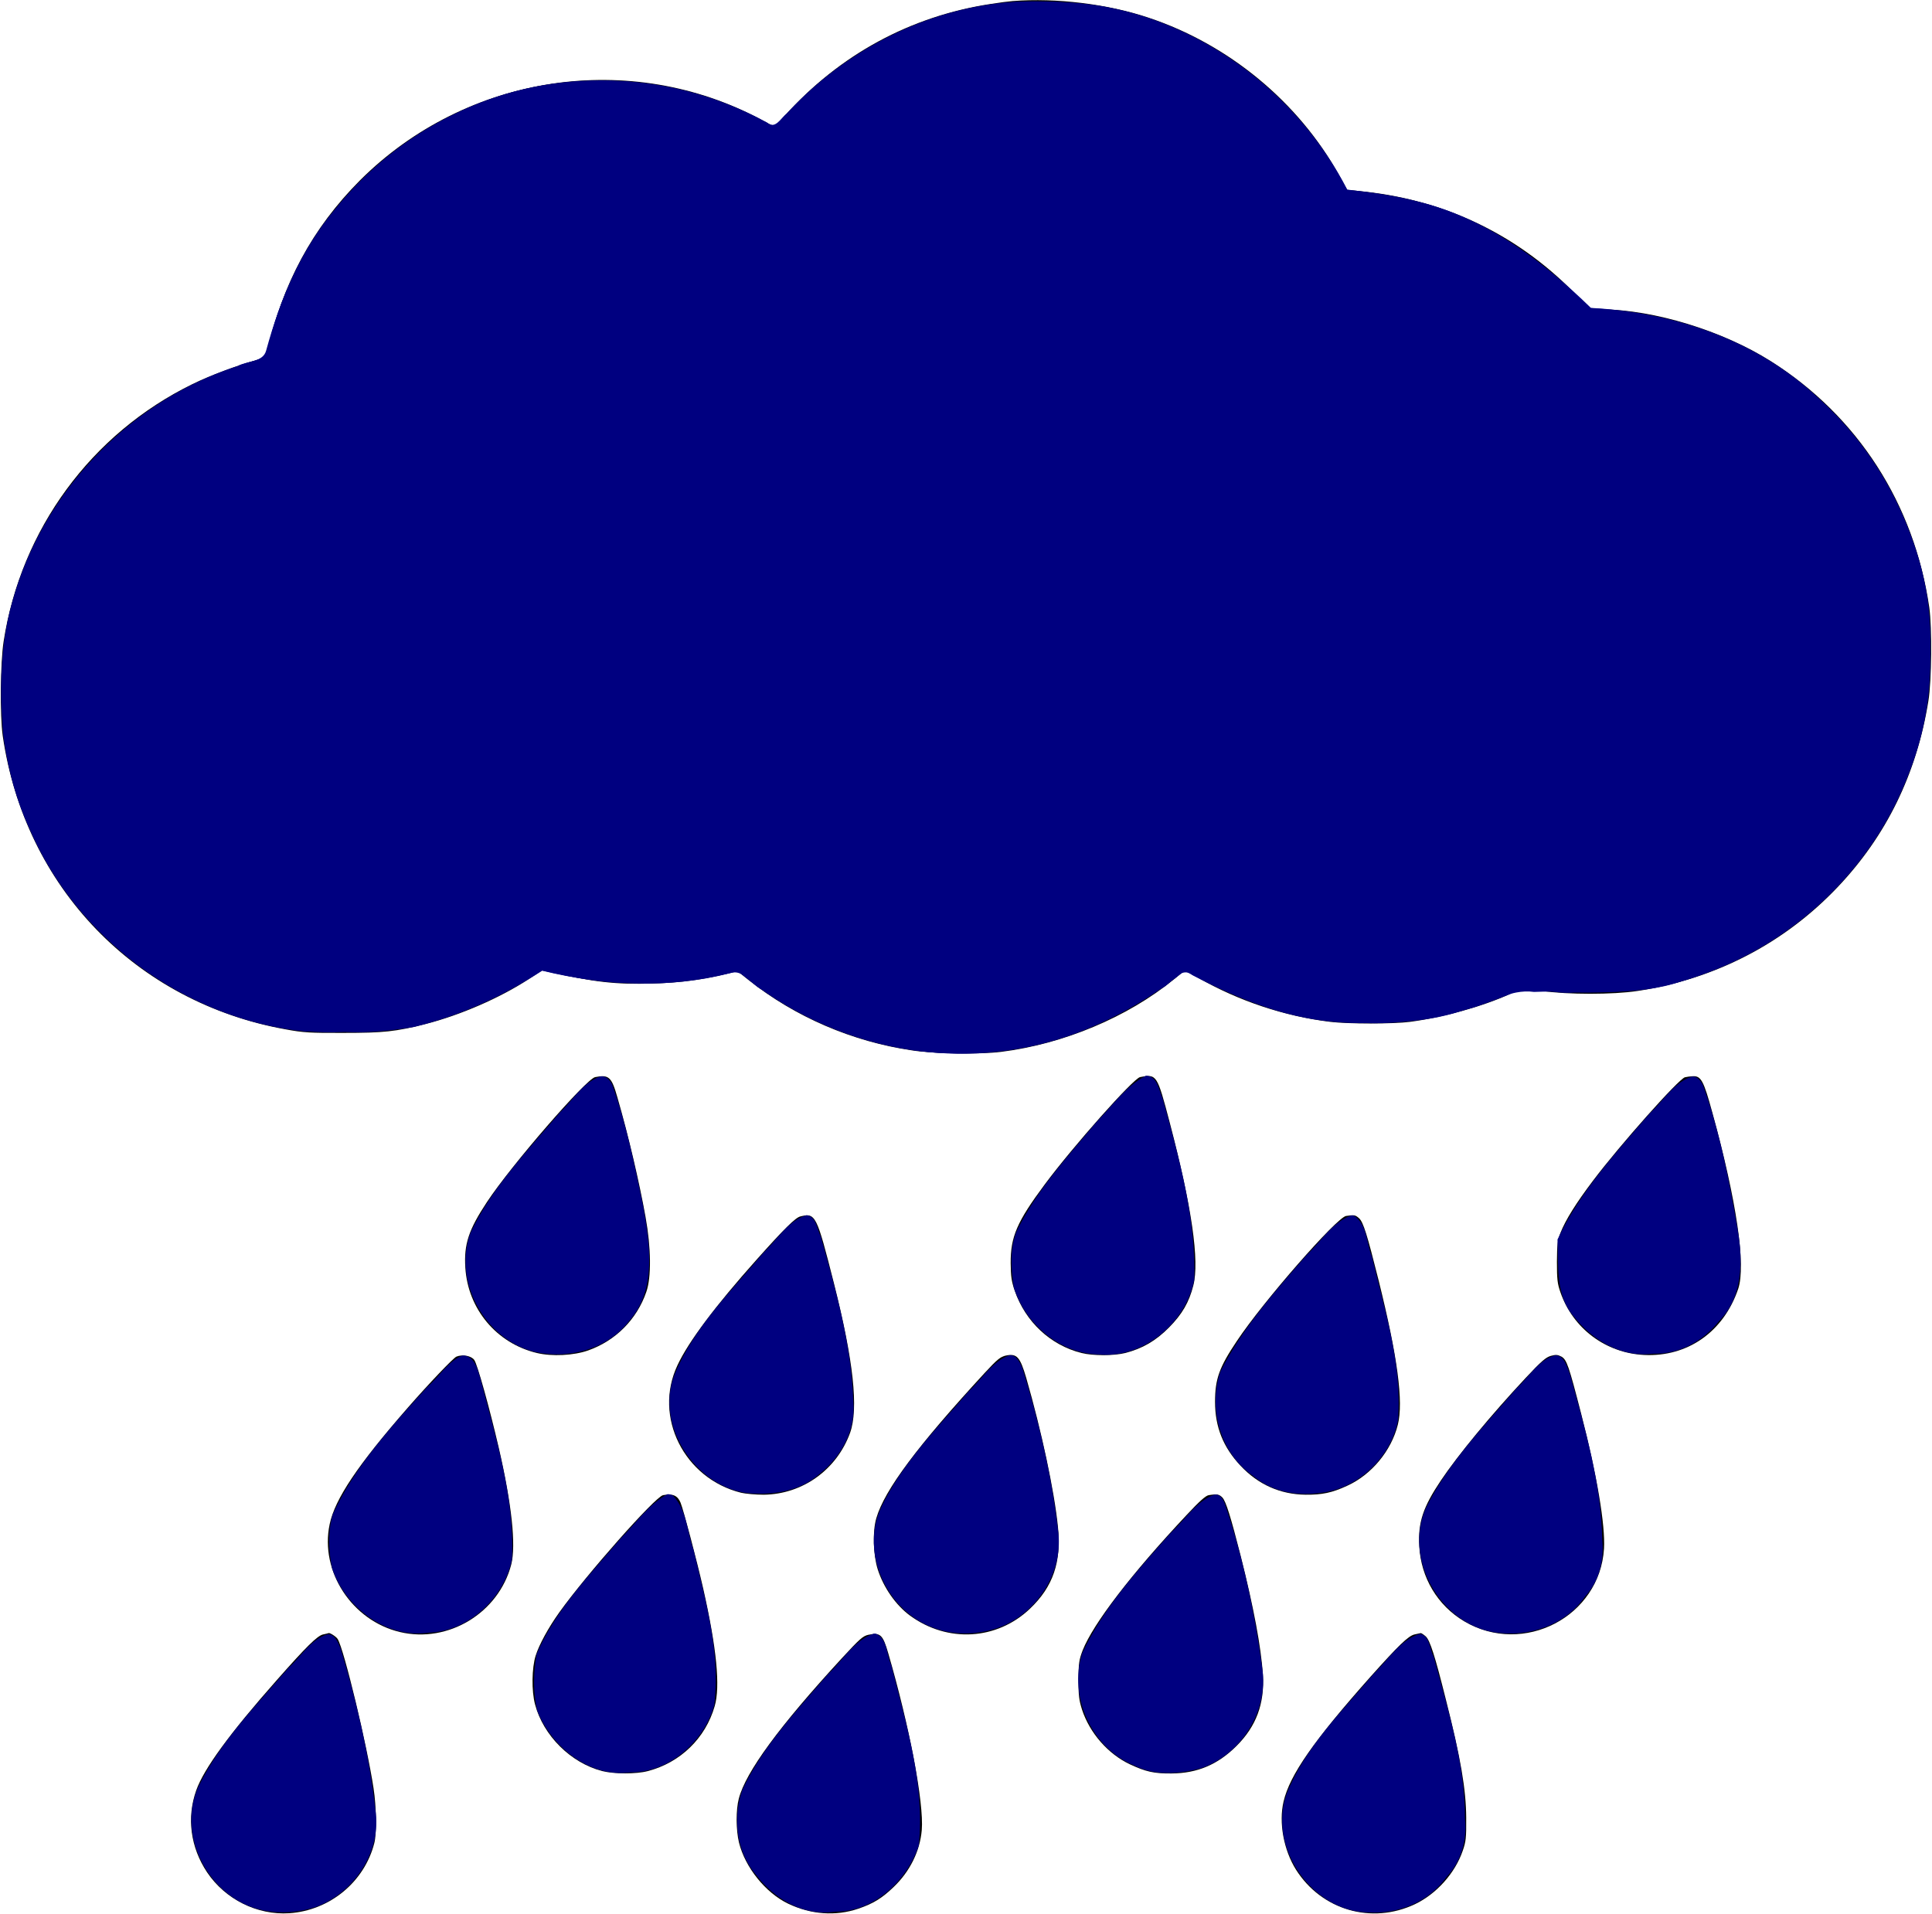 <?xml version="1.0" encoding="UTF-8" standalone="no"?>
<svg
   xmlns:dc="http://purl.org/dc/elements/1.1/"
   xmlns:cc="http://creativecommons.org/ns#"
   xmlns:rdf="http://www.w3.org/1999/02/22-rdf-syntax-ns#"
   xmlns:svg="http://www.w3.org/2000/svg"
   xmlns="http://www.w3.org/2000/svg"
   xmlns:sodipodi="http://sodipodi.sourceforge.net/DTD/sodipodi-0.dtd"
   xmlns:inkscape="http://www.inkscape.org/namespaces/inkscape"
   inkscape:version="1.0 (6e3e5246a0, 2020-05-07)"
   sodipodi:docname="rain.svg"
   id="svg34"
   preserveAspectRatio="xMidYMid meet"
   viewBox="0 0 1280 1268"
   height="1268pt"
   width="1280pt"
   version="1.0">
  <defs
     id="defs38" />
  <sodipodi:namedview
     inkscape:current-layer="svg34"
     inkscape:window-maximized="1"
     inkscape:window-y="27"
     inkscape:window-x="67"
     inkscape:cy="838.59377"
     inkscape:cx="853.33333"
     inkscape:zoom="0.51932177"
     showgrid="false"
     id="namedview36"
     inkscape:window-height="1025"
     inkscape:window-width="1853"
     inkscape:pageshadow="2"
     inkscape:pageopacity="0"
     guidetolerance="10"
     gridtolerance="10"
     objecttolerance="10"
     borderopacity="1"
     bordercolor="#666666"
     pagecolor="#ffffff" />
  <g
     id="g32"
     stroke="none"
     fill="#000000"
     transform="translate(0,1268) scale(0.1,-0.1)">
    <path
       id="path4"
       d="M6710 12673 c-25 -2 -90 -10 -145 -19 -533 -81 -1001 -335 -1367 -742 l-65 -73 -84 45 c-869 470 -1958 306 -2664 -399 -315 -316 -513 -683 -619 -1147 -5 -23 -15 -30 -64 -43 -136 -38 -306 -101 -427 -160 -670 -328 -1136 -962 -1251 -1705 -22 -142 -25 -491 -6 -625 145 -1004 882 -1768 1877 -1946 113 -21 162 -24 380 -23 266 0 345 8 545 59 229 58 493 173 681 296 l93 61 51 -12 c284 -67 433 -84 678 -77 181 5 335 26 492 65 l70 18 75 -60 c307 -244 686 -408 1083 -466 150 -23 445 -27 587 -10 416 52 839 229 1148 481 l73 60 89 -51 c268 -153 567 -253 875 -291 117 -14 417 -14 525 0 225 30 486 103 667 186 l83 38 127 -19 c170 -25 470 -25 633 0 515 79 970 315 1323 686 325 342 525 752 603 1235 22 136 25 485 6 620 -99 685 -474 1268 -1050 1632 -320 202 -774 341 -1120 343 l-72 0 -113 113 c-388 393 -872 620 -1432 672 l-70 7 -56 102 c-268 481 -730 863 -1260 1039 -272 91 -610 132 -899 110z" />
    <path
       id="path6"
       d="M3943 5543 c-60 -12 -557 -585 -717 -828 -121 -183 -153 -279 -143 -435 17 -274 207 -501 474 -565 101 -24 243 -17 340 17 182 65 322 205 385 388 34 96 32 291 -5 496 -41 230 -114 542 -187 794 -38 134 -56 151 -147 133z" />
    <path
       id="path8"
       d="M7553 5543 c-44 -9 -441 -455 -632 -712 -183 -246 -226 -345 -225 -521 1 -87 5 -119 27 -183 71 -205 236 -360 442 -412 76 -19 214 -19 290 0 114 29 203 81 290 169 87 88 133 167 161 278 42 162 -10 521 -156 1079 -84 320 -86 323 -197 302z" />
    <path
       id="path10"
       d="M11163 5542 c-43 -13 -429 -447 -608 -684 -112 -148 -183 -261 -217 -348 -19 -47 -22 -75 -23 -190 0 -116 3 -145 23 -202 83 -241 300 -403 555 -416 288 -14 526 153 623 438 52 154 -10 582 -171 1167 -58 213 -75 244 -129 242 -17 -1 -41 -4 -53 -7z" />
    <path
       id="path12"
       d="M5303 4620 c-32 -7 -108 -82 -289 -285 -275 -308 -453 -545 -526 -702 -160 -341 44 -750 422 -844 30 -7 98 -13 150 -13 257 3 483 165 572 410 57 160 23 475 -107 991 -115 455 -122 467 -222 443z" />
    <path
       id="path14"
       d="M8918 4623 c-62 -10 -548 -565 -723 -828 -117 -174 -145 -252 -145 -404 0 -166 54 -301 169 -423 117 -125 263 -190 431 -192 109 -1 176 13 275 59 161 73 293 232 336 405 38 151 -2 451 -127 955 -76 304 -102 388 -130 413 -25 22 -32 23 -86 15z" />
    <path
       id="path16"
       d="M6664 3698 c-36 -8 -56 -24 -141 -116 -446 -484 -663 -775 -717 -961 -26 -88 -21 -243 9 -339 38 -120 119 -237 214 -307 249 -182 575 -163 794 45 154 146 210 310 186 544 -23 233 -110 641 -210 986 -41 140 -62 163 -135 148z" />
    <path
       id="path18"
       d="M10275 3696 c-33 -9 -64 -36 -167 -146 -229 -245 -448 -510 -562 -680 -118 -176 -152 -277 -143 -435 11 -209 121 -393 298 -498 393 -232 898 31 926 482 9 154 -46 484 -152 896 -81 315 -95 356 -130 376 -25 13 -37 14 -70 5z" />
    <path
       id="path20"
       d="M3024 3691 c-21 -9 -181 -177 -320 -336 -334 -382 -485 -607 -520 -775 -66 -312 148 -639 466 -714 320 -76 654 127 737 447 33 128 3 402 -83 776 -61 263 -142 554 -162 580 -20 28 -78 38 -118 22z" />
    <path
       id="path22"
       d="M4393 2773 c-52 -10 -509 -527 -687 -776 -73 -102 -134 -214 -157 -287 -26 -81 -28 -236 -4 -324 55 -207 237 -387 444 -441 80 -20 226 -21 304 0 214 56 381 217 442 430 38 130 13 383 -76 779 -42 185 -130 519 -150 569 -20 48 -52 62 -116 50z" />
    <path
       id="path24"
       d="M8008 2773 c-20 -3 -62 -41 -146 -131 -367 -391 -619 -720 -689 -897 -24 -63 -27 -83 -28 -195 0 -106 4 -136 24 -199 51 -154 171 -292 316 -361 105 -49 159 -62 276 -61 171 1 306 58 430 181 132 131 188 282 176 474 -12 181 -60 441 -147 786 -65 257 -98 362 -121 387 -22 22 -34 25 -91 16z" />
    <path
       id="path26"
       d="M2140 1850 c-38 -9 -111 -81 -304 -300 -315 -356 -486 -591 -536 -733 -64 -182 -38 -378 72 -543 120 -179 332 -285 545 -271 268 18 498 208 563 465 16 62 14 241 -5 362 -43 285 -196 924 -238 990 -9 15 -52 43 -60 39 -1 -1 -18 -5 -37 -9z" />
    <path
       id="path28"
       d="M5754 1848 c-37 -8 -57 -26 -177 -156 -415 -451 -636 -753 -682 -929 -20 -75 -19 -210 1 -292 41 -165 176 -333 326 -405 151 -72 315 -84 465 -33 99 34 156 69 233 143 109 104 175 239 187 378 15 179 -82 690 -222 1171 -36 124 -52 139 -131 123z" />
    <path
       id="path30"
       d="M9371 1850 c-41 -10 -105 -72 -291 -280 -375 -422 -535 -650 -576 -827 -33 -139 1 -322 82 -451 170 -269 502 -365 789 -229 142 68 265 205 316 354 21 60 24 85 23 218 -1 187 -36 394 -135 785 -72 288 -105 393 -134 418 -14 12 -29 22 -33 21 -4 -1 -22 -5 -41 -9z" />
  </g>
  <path
     transform="scale(0.75)"
     id="path40"
     d="M 910.304,1.211 C 824.411,2.35 741.045,44.889 686.309,110.537 c -7.434,1.868 -16.885,-7.631 -25.25,-10.109 -81.311,-39.221 -180.327,-39.652 -261.129,1.172 -82.28,39.617 -143.713,118.357 -163.688,207.301 -2.331,10.832 -16.83,9.73 -24.739,14.362 C 117.199,352.379 41.113,431.155 12.97,525.439 -0.356,564.572 1.234,606.765 2.668,647.491 c 11.829,99.401 76.817,190.911 167.119,234.376 41.644,20.491 88.07,32.425 134.686,29.829 41.417,2.216 82.382,-7.754 120.016,-24.595 18.904,-8.057 36.796,-18.286 53.761,-29.853 31.13,7.297 62.808,12.926 94.921,10.756 26.623,0.778 52.904,-3.747 78.686,-9.981 68.956,58.154 163.928,85.397 252.872,67.48 51.906,-10.428 100.837,-34.44 141.757,-67.92 48.712,26.748 102.648,47.111 158.974,46.294 46.925,1.564 93.25,-10.091 135.965,-28.899 15.972,-2.924 32.215,3.361 48.459,1.937 38.465,0.489 77.666,-1.721 113.779,-16.221 92.998,-31.663 166.841,-111.822 192.007,-206.647 10.846,-40.339 11.616,-83.099 7.112,-124.433 -16.782,-108.108 -95.784,-204.984 -200.304,-239.111 -31.866,-11.095 -65.39,-16.437 -98.994,-18.43 -44.528,-46.744 -100.714,-85.079 -165.151,-96.88 -15.952,-3.597 -32.152,-6.01 -48.476,-7.042 C 1142.543,74.356 1044.244,6.019 938.322,1.85 928.995,1.281 919.647,1.064 910.304,1.211 Z"
     style="fill:#000080;stroke-width:1.926" />
  <path
     transform="scale(0.75)"
     id="path42"
     d="m 530.756,950.932 c -15.656,4.921 -24.649,21.011 -36.067,31.825 -28.347,33.554 -59.788,65.996 -78.881,106.031 -16.029,42.768 12.128,94.488 56.203,105.479 30.05,6.918 64.31,-2.122 83.669,-27.086 24.798,-27.953 18.324,-68.175 12.451,-101.741 -7.563,-36.004 -14.791,-72.43 -27.302,-107.072 -1.758,-3.997 -5.332,-7.839 -10.072,-7.435 z"
     style="fill:#000080;stroke-width:1.926" />
  <path
     transform="scale(0.75)"
     id="path44"
     d="m 1012.3,950.361 c -17.776,9.096 -29.743,26.725 -43.55,40.767 -25.655,30.749 -53.491,60.939 -70.996,97.315 -5.933,15.476 -4.681,33.085 -2.147,49.159 10.372,32.433 40.73,58.43 75.444,59.046 39.424,3.516 76.648,-28.175 83.899,-66.087 1.594,-54.424 -13.357,-107.714 -27.835,-159.673 -2.99,-6.914 -4.813,-20.553 -14.814,-20.527 z"
     style="fill:#000080;stroke-width:1.926" />
  <path
     transform="scale(0.75)"
     id="path46"
     d="m 712.525,1073.613 c -16.376,4.73 -25.805,21.493 -37.637,32.639 -28.678,34.002 -61.765,66.373 -79.023,108.113 -17.152,44.091 17.255,97.613 62.913,104.565 22.814,2.454 47.215,-0.992 65.011,-16.616 19.249,-15.065 32.197,-38.758 29.99,-63.639 -1.434,-49.978 -15.368,-98.629 -28.801,-146.465 -3.018,-5.877 -4.134,-17.823 -12.452,-18.598 z"
     style="fill:#000080;stroke-width:1.926" />
  <path
     transform="scale(0.75)"
     id="path48"
     d="m 589.641,1320.062 c -16.708,9.018 -28.064,25.887 -41.375,39.157 -27.149,32.007 -57.464,63.123 -74.239,102.178 -2.907,16.329 -3.295,33.889 0.609,50.08 12.854,32.303 46.184,59.151 82.34,54.354 34.207,0.175 65.287,-27.253 73.967,-59.566 5.679,-46.298 -7.83,-92.234 -18.279,-136.903 -5.61,-15.713 -5.995,-35.062 -17.844,-47.735 -1.499,-1.064 -3.341,-1.625 -5.179,-1.565 z"
     style="fill:#000080;stroke-width:1.926" />
  <path
     transform="scale(0.75)"
     id="path50"
     d="m 408.714,1197.487 c -12.872,5.068 -20.614,18.598 -30.847,27.462 -31.486,34.689 -64.202,70.022 -83.936,113.031 -4.428,15.29 -3.839,32.273 -0.523,47.745 11.888,34.657 47.7,62.064 85.302,56.714 35.419,-1.209 66.672,-30.775 73.552,-64.887 2.564,-54.742 -14.537,-107.813 -28.071,-160.185 -2.598,-8.275 -4.783,-19.262 -15.476,-19.88 z"
     style="fill:#000080;stroke-width:1.926" />
  <path
     transform="scale(0.75)"
     id="path52"
     d="m 289.429,1443.796 c -14.92,4.436 -23.526,19.855 -34.618,29.817 -28.377,32.921 -59.729,64.69 -79.124,104.045 -19.373,40.753 5.608,92.753 47.267,107.442 17.58,6.166 37.843,5.52 55.458,-0.162 34.586,-12.356 59.083,-49.496 53.13,-86.347 -5.426,-48.217 -16.632,-95.808 -30.653,-142.197 -2.116,-4.96 -4.83,-12.742 -11.462,-12.598 z"
     style="fill:#000080;stroke-width:1.926" />
  <path
     transform="scale(0.75)"
     id="path54"
     d="M 904.944,1.301 C 825.275,3.595 748.804,42.258 695.006,100.319 c -5.295,3.865 -10.149,14.498 -17.462,7.928 C 632.115,83.573 580.67,70.176 528.868,71.575 439.389,70.214 352.229,115.081 296.481,184.253 c -30.596,35.982 -49.021,80.259 -61.359,125.391 -2.759,10.714 -17.148,9.042 -25.124,13.74 C 100.539,358.879 14.132,461.152 2.596,576.341 c -4.951,52.598 0.92,106.731 23.115,155.104 41.573,97.797 138.527,169.37 244.268,179.843 32.032,-0.217 64.57,1.629 96.209,-4.101 40.103,-9.892 78.169,-27.185 112.789,-49.619 54.328,13.338 111.737,16.136 166.245,2.141 11.27,-3.851 18.485,10.229 28.009,14.719 56.735,39.979 127.582,61.633 197.088,54.954 56.016,-2.109 109.836,-24.64 155.57,-56.128 9.121,-3.955 17.029,-20.214 27.267,-11.838 46.321,23.817 96.991,44.426 150.083,41.556 30.767,1.092 61.86,-0.679 91.145,-10.958 20.615,-4.484 38.958,-18.738 60.739,-15.678 43.615,-1.833 88.816,4.97 130.945,-9.595 88.426,-25.5 164.304,-92.219 197.902,-178.281 14.449,-33.816 21.713,-70.328 21.035,-107.109 1.88,-37.096 -3.652,-74.341 -17.481,-108.882 -16.636,-46.321 -44.692,-88.145 -81.441,-120.921 -53.577,-50.835 -127.847,-75.758 -200.691,-79.494 -43.068,-42.033 -93.406,-79.568 -152.844,-93.981 -20.434,-5.465 -41.47,-8.046 -62.427,-10.557 C 1147.644,85.002 1066.71,22.311 975.029,5.75 951.887,1.984 928.355,1.175 904.944,1.301 Z"
     style="fill:#000080;stroke-width:1.926" />
  <path
     transform="scale(0.75)"
     id="path56"
     d="m 771.763,1443.319 c -17.372,5.897 -27.435,23.737 -40.321,35.777 -27.548,32.067 -57.513,63.599 -75.673,102.215 -8.881,25.177 -5.21,54.961 12.441,75.561 16.16,21.178 42.26,36.332 69.603,32.022 34.302,0.225 63.407,-27.239 73.771,-58.419 5.746,-54.278 -11.286,-107.483 -24.317,-159.534 -4.153,-8.767 -3.333,-22.948 -13.262,-27.496 -0.734,-0.161 -1.494,-0.193 -2.241,-0.124 z"
     style="fill:#000080;stroke-width:1.926" />
  <path
     transform="scale(0.75)"
     id="path58"
     d="m 891.777,1197.366 c -15.305,5.276 -24.242,21.017 -35.783,31.53 -27.862,32.525 -58.939,63.828 -77.63,102.851 -18.731,40.412 5.305,92.122 46.846,106.589 18.253,6.8 39.593,6.053 57.752,-0.651 34.187,-13.097 57.211,-50.143 51.562,-86.682 -5.734,-48.208 -16.935,-95.835 -31.328,-142.148 -2.09,-4.815 -4.987,-12.021 -11.418,-11.49 z"
     style="fill:#000080;stroke-width:1.926" />
  <path
     transform="scale(0.75)"
     id="path60"
     d="m 1193.655,1073.832 c -16.756,5.948 -26.678,22.973 -39.208,34.74 -27.933,32.189 -56.896,64.629 -76.237,102.91 -11.345,32.607 -0.315,72.252 28.481,92.293 16.275,13.821 38.015,18.057 58.787,15.251 33.498,-3.167 63.362,-31.283 69.43,-64.259 3.991,-49.22 -11.854,-97.276 -23.012,-144.612 -4.829,-11.697 -4.175,-28.593 -15.804,-36.063 -0.787,-0.239 -1.618,-0.319 -2.437,-0.26 z"
     style="fill:#000080;stroke-width:1.926" />
  <path
     transform="scale(0.75)"
     id="path62"
     d="m 1072.832,1320.457 c -16.296,5.852 -26.085,22.384 -38.487,33.668 -29.215,32.94 -59.691,66.347 -78.433,106.606 -12.225,38.58 8.761,84.313 46.639,99.296 17.78,8.968 39.272,7.251 57.948,2.321 35.953,-12.115 60.086,-50.621 54.566,-88.277 -6.65,-49.047 -16.912,-97.908 -32.824,-144.817 -1.512,-4.132 -4.109,-9.501 -9.41,-8.797 z"
     style="fill:#000080;stroke-width:1.926" />
  <path
     transform="scale(0.75)"
     id="path64"
     d="m 1253.852,1443.507 c -17.275,5.696 -27.668,22.994 -40.241,35.169 -28.11,33.219 -60.641,65.013 -77.058,106.091 -16.821,47.181 22.288,104.093 72.559,104.843 26.257,1.516 53.108,-9.385 68.589,-31.187 13.025,-13.8 18.388,-32.72 16.373,-51.395 0.198,-49.117 -15.056,-96.524 -27.665,-143.49 -3.304,-6.073 -3.62,-19.435 -12.558,-20.031 z"
     style="fill:#000080;stroke-width:1.926" />
  <path
     transform="scale(0.75)"
     id="path66"
     d="m 1494.889,951.102 c -16.165,4.871 -25.477,21.391 -37.353,32.37 -30.123,34.797 -61.875,69.626 -81.687,111.609 0.96,23.114 -2.054,49.415 14.543,68.212 16.327,20.947 42.221,36.221 69.539,32.63 23.037,0.867 44.444,-10.85 58.527,-28.662 21.122,-21.22 21.391,-53.278 16.536,-80.865 -7.372,-43.096 -15.725,-86.501 -30.64,-127.674 -1.779,-3.668 -4.87,-7.917 -9.466,-7.62 z"
     style="fill:#000080;stroke-width:1.926" />
  <path
     transform="scale(0.75)"
     id="path68"
     d="m 1373.795,1197.438 c -14.764,3.978 -23.053,19.11 -33.861,28.887 -28.75,33.341 -60.224,65.731 -80.084,105.452 -20.358,44.671 11.947,102.464 60.092,110.271 29.813,4.839 62.571,-5.947 80.175,-31.415 12.419,-13.593 17.117,-32.013 15.251,-50.077 -0.866,-50.173 -15.316,-98.934 -28.685,-146.913 -2.499,-5.869 -4.771,-16.425 -12.889,-16.206 z"
     style="fill:#000080;stroke-width:1.926" />
</svg>
